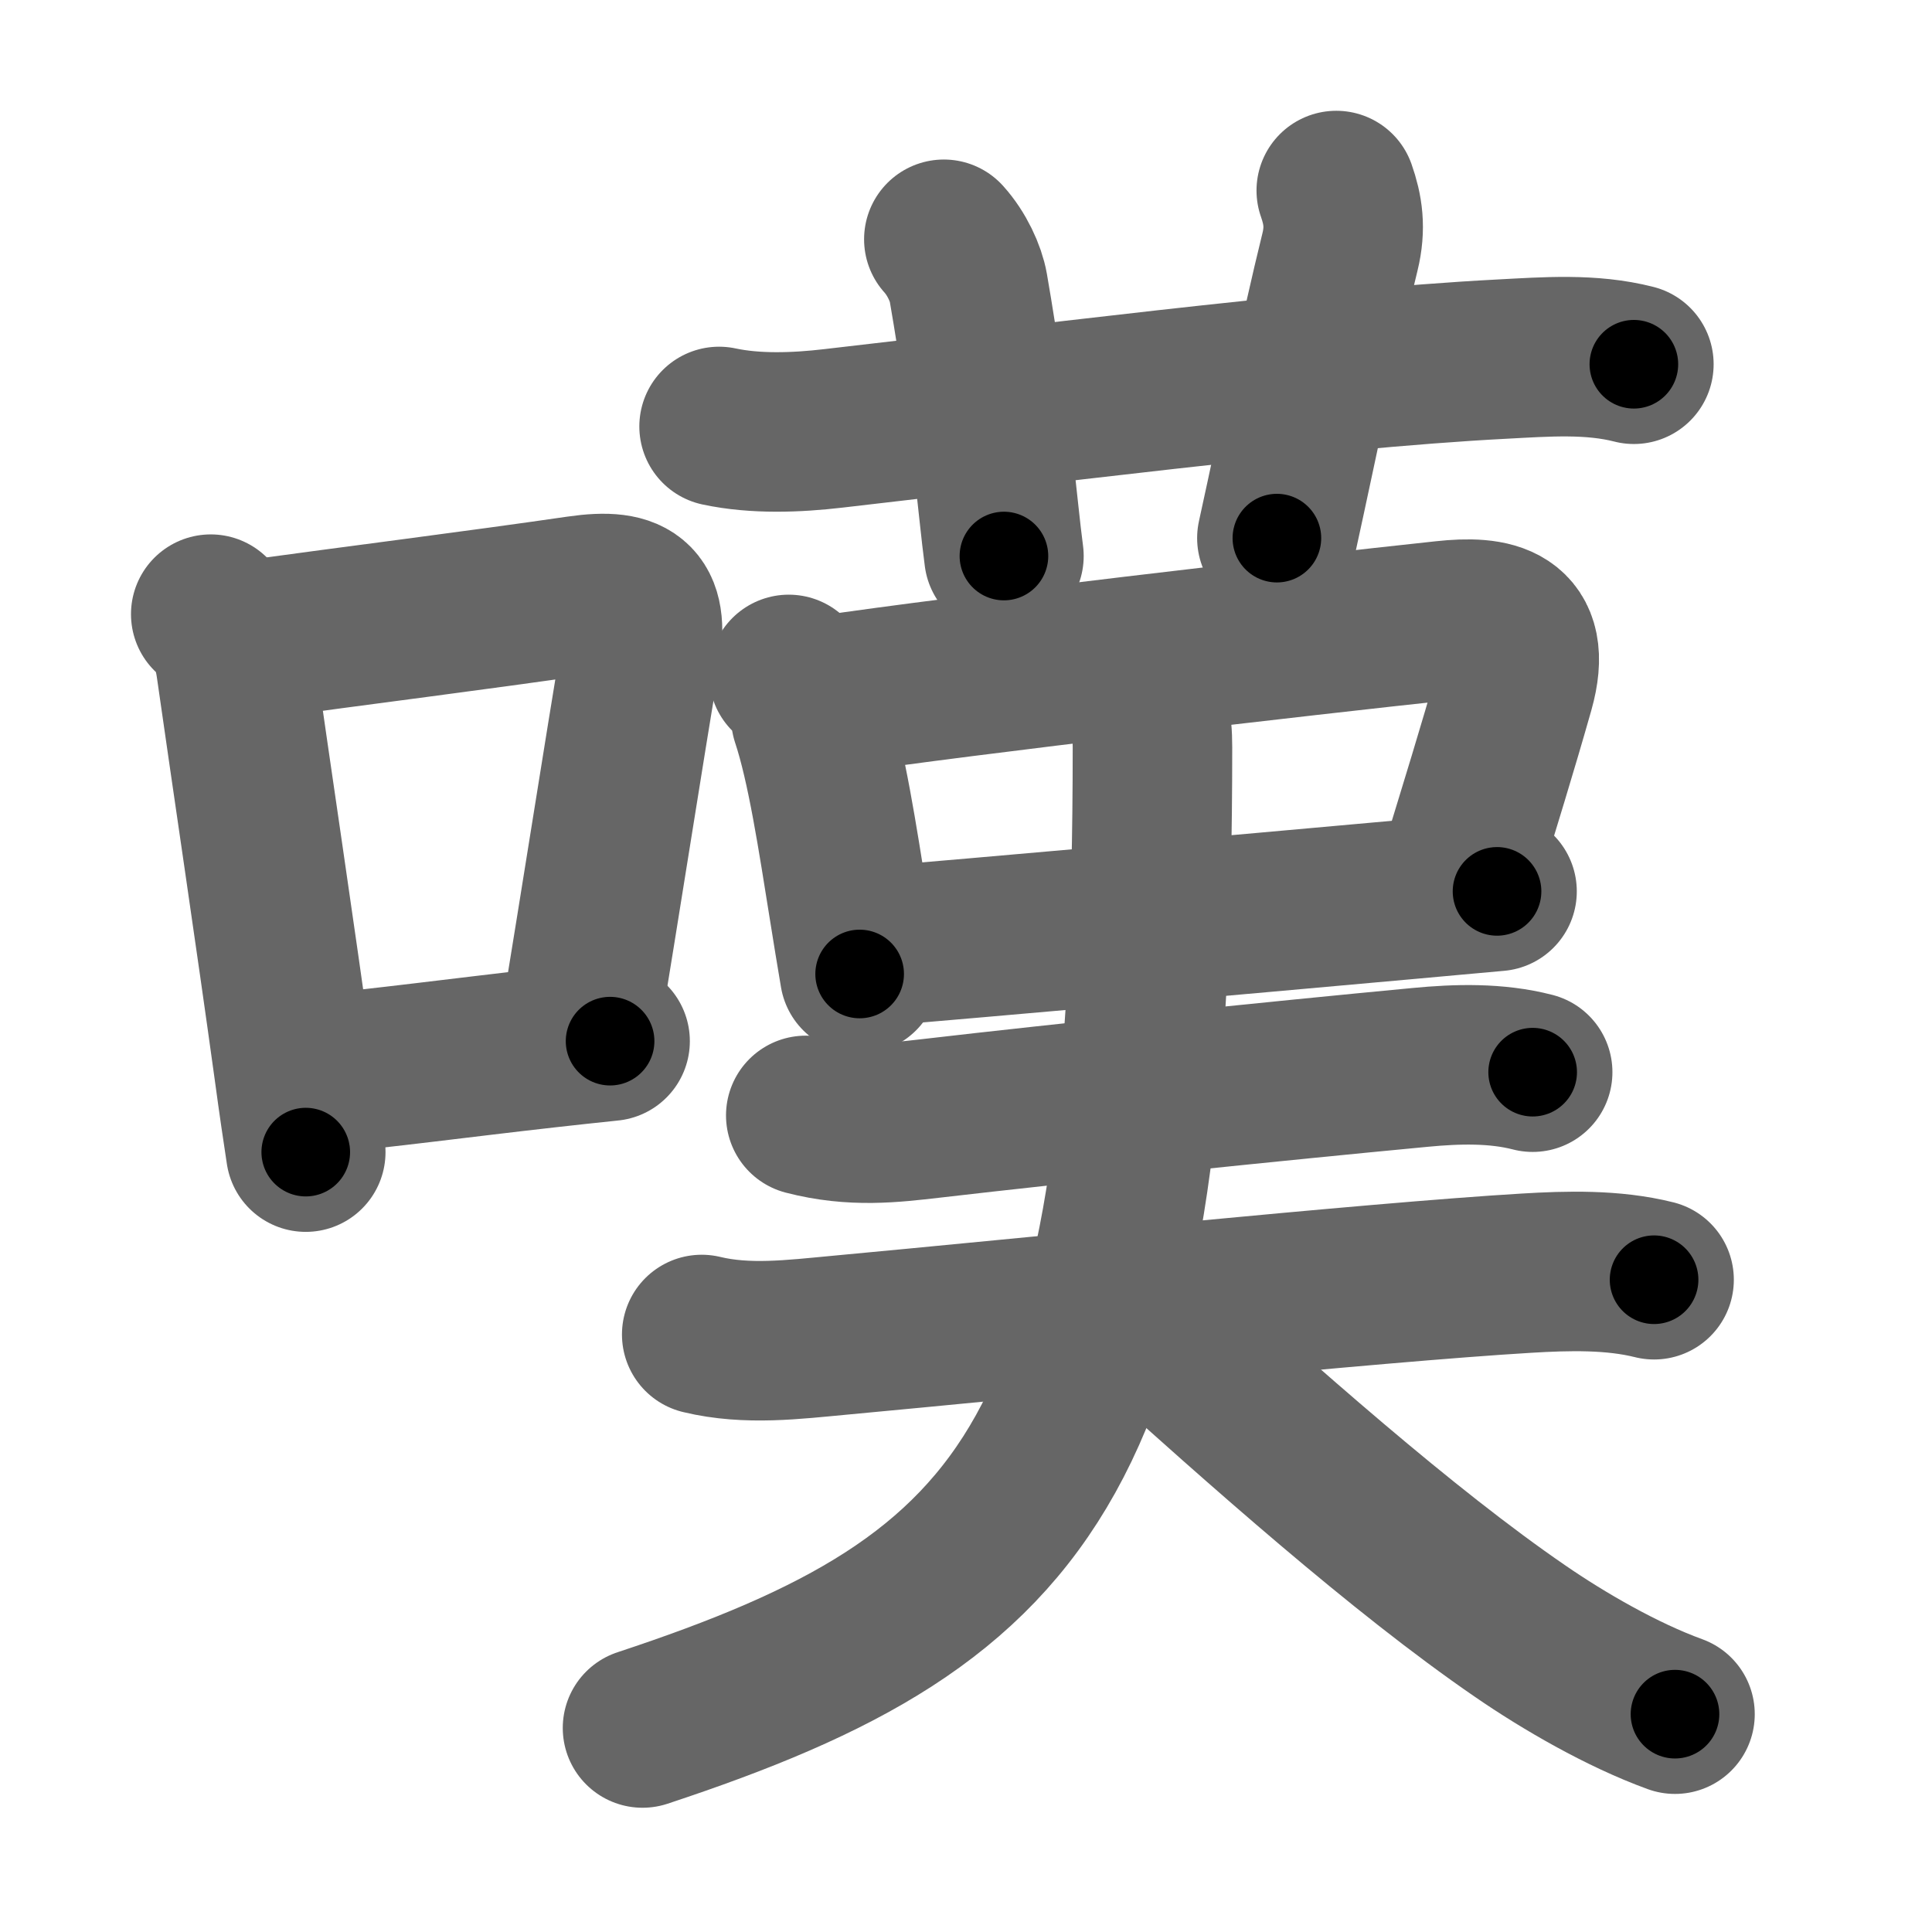 <svg xmlns="http://www.w3.org/2000/svg" width="109" height="109" viewBox="0 0 109 109" id="5606"><g fill="none" stroke="#666" stroke-width="9" stroke-linecap="round" stroke-linejoin="round"><g><g><path d="M11.89,34.65c0.8,0.72,1.23,1.6,1.42,2.96c0.82,5.76,2.26,15.41,3.26,22.67c0.26,1.92,0.5,3.55,0.68,4.72" /><path d="M14.06,36.12c5.89-0.81,12.9-1.69,18.6-2.52c3.17-0.46,3.97,0.41,3.44,3.49c-0.86,5.07-2.23,13.9-3.43,21.12" /><path d="M17.75,60.62c3.89-0.36,8.1-0.93,13.07-1.49c1.16-0.13,2.35-0.26,3.6-0.39" /></g><g><g><path d="M40.57,24.06c2.06,0.44,4.37,0.35,6.43,0.11c10.2-1.16,27.23-3.37,37.75-3.91c2.47-0.13,5.01-0.33,7.43,0.29" /><path d="M53.25,13.5c0.74,0.82,1.24,1.93,1.38,2.72c1.28,7.39,1.65,12.46,2.01,15.15" /><path d="M75.39,10.75c0.38,1.08,0.54,2.11,0.21,3.46c-1.2,4.87-2.22,10.04-3.56,16.15" /></g><g><path d="M44.5,38.05c0.73,0.73,1.08,1.5,1.25,2.45c0.89,2.68,1.5,6.75,2.14,10.73c0.2,1.24,0.4,2.5,0.61,3.72" /><path d="M46.63,39.23c7.88-1.17,26.91-3.37,34.87-4.22c2.67-0.29,5.02,0.05,3.95,3.84c-0.99,3.49-1.88,6.34-3.29,10.96" /><path d="M49.7,53.37c4.79-0.4,19.95-1.74,29.57-2.61c2.03-0.18,3.81-0.35,5.19-0.47" /></g><g><path d="M45.46,62.93c2.66,0.69,4.87,0.42,7.05,0.17c7.48-0.87,19.37-2.1,27.62-2.88c2.08-0.2,4.29-0.26,6.34,0.27" /><g><path d="M39.59,75.29c2.57,0.62,5.2,0.28,7.79,0.04c10.37-0.96,30.02-2.98,38.74-3.5c2.33-0.14,4.88-0.21,7.2,0.37" /><path d="M64.08,38.92c0.75,0.75,0.94,1.83,0.94,3.24c0,39.91-6.49,47.97-28.77,55.33" /><path d="M64.5,74.37c6.7,6.03,14.62,13.1,21.27,17.66c2.44,1.68,5.73,3.59,8.73,4.68" /></g></g></g></g></g><g fill="none" stroke="#000" stroke-width="5" stroke-linecap="round" stroke-linejoin="round"><path d="M11.89,34.65c0.8,0.72,1.23,1.6,1.42,2.96c0.82,5.76,2.26,15.41,3.26,22.67c0.26,1.92,0.5,3.55,0.68,4.72" stroke-dasharray="31.032" stroke-dashoffset="31.032"><animate attributeName="stroke-dashoffset" values="31.032;31.032;0" dur="0.31s" fill="freeze" begin="0s;5606.click" /></path><path d="M14.06,36.12c5.89-0.81,12.9-1.69,18.6-2.52c3.17-0.46,3.97,0.41,3.44,3.49c-0.86,5.07-2.23,13.9-3.43,21.12" stroke-dasharray="46.607" stroke-dashoffset="46.607"><animate attributeName="stroke-dashoffset" values="46.607" fill="freeze" begin="5606.click" /><animate attributeName="stroke-dashoffset" values="46.607;46.607;0" keyTimes="0;0.399;1" dur="0.776s" fill="freeze" begin="0s;5606.click" /></path><path d="M17.75,60.62c3.89-0.36,8.1-0.93,13.07-1.49c1.16-0.13,2.35-0.26,3.6-0.39" stroke-dasharray="16.777" stroke-dashoffset="16.777"><animate attributeName="stroke-dashoffset" values="16.777" fill="freeze" begin="5606.click" /><animate attributeName="stroke-dashoffset" values="16.777;16.777;0" keyTimes="0;0.822;1" dur="0.944s" fill="freeze" begin="0s;5606.click" /></path><path d="M40.57,24.06c2.06,0.44,4.37,0.35,6.43,0.11c10.2-1.16,27.23-3.37,37.75-3.91c2.47-0.13,5.01-0.33,7.43,0.29" stroke-dasharray="51.884" stroke-dashoffset="51.884"><animate attributeName="stroke-dashoffset" values="51.884" fill="freeze" begin="5606.click" /><animate attributeName="stroke-dashoffset" values="51.884;51.884;0" keyTimes="0;0.645;1" dur="1.463s" fill="freeze" begin="0s;5606.click" /></path><path d="M53.25,13.5c0.74,0.82,1.24,1.93,1.38,2.72c1.28,7.39,1.65,12.46,2.01,15.15" stroke-dasharray="18.371" stroke-dashoffset="18.371"><animate attributeName="stroke-dashoffset" values="18.371" fill="freeze" begin="5606.click" /><animate attributeName="stroke-dashoffset" values="18.371;18.371;0" keyTimes="0;0.888;1" dur="1.647s" fill="freeze" begin="0s;5606.click" /></path><path d="M75.39,10.75c0.38,1.08,0.54,2.11,0.21,3.46c-1.2,4.87-2.22,10.04-3.56,16.15" stroke-dasharray="20.061" stroke-dashoffset="20.061"><animate attributeName="stroke-dashoffset" values="20.061" fill="freeze" begin="5606.click" /><animate attributeName="stroke-dashoffset" values="20.061;20.061;0" keyTimes="0;0.891;1" dur="1.848s" fill="freeze" begin="0s;5606.click" /></path><path d="M44.5,38.05c0.73,0.73,1.08,1.5,1.25,2.45c0.89,2.68,1.5,6.75,2.14,10.73c0.2,1.24,0.4,2.5,0.61,3.72" stroke-dasharray="17.52" stroke-dashoffset="17.52"><animate attributeName="stroke-dashoffset" values="17.52" fill="freeze" begin="5606.click" /><animate attributeName="stroke-dashoffset" values="17.52;17.52;0" keyTimes="0;0.913;1" dur="2.023s" fill="freeze" begin="0s;5606.click" /></path><path d="M46.63,39.23c7.88-1.17,26.91-3.37,34.87-4.22c2.67-0.29,5.02,0.05,3.95,3.84c-0.99,3.49-1.88,6.34-3.29,10.96" stroke-dasharray="53.784" stroke-dashoffset="53.784"><animate attributeName="stroke-dashoffset" values="53.784" fill="freeze" begin="5606.click" /><animate attributeName="stroke-dashoffset" values="53.784;53.784;0" keyTimes="0;0.79;1" dur="2.561s" fill="freeze" begin="0s;5606.click" /></path><path d="M49.7,53.37c4.79-0.4,19.95-1.74,29.57-2.61c2.03-0.18,3.81-0.35,5.19-0.47" stroke-dasharray="34.897" stroke-dashoffset="34.897"><animate attributeName="stroke-dashoffset" values="34.897" fill="freeze" begin="5606.click" /><animate attributeName="stroke-dashoffset" values="34.897;34.897;0" keyTimes="0;0.88;1" dur="2.91s" fill="freeze" begin="0s;5606.click" /></path><path d="M45.46,62.93c2.66,0.69,4.87,0.42,7.05,0.17c7.48-0.87,19.37-2.1,27.62-2.88c2.08-0.2,4.29-0.26,6.34,0.27" stroke-dasharray="41.249" stroke-dashoffset="41.249"><animate attributeName="stroke-dashoffset" values="41.249" fill="freeze" begin="5606.click" /><animate attributeName="stroke-dashoffset" values="41.249;41.249;0" keyTimes="0;0.876;1" dur="3.322s" fill="freeze" begin="0s;5606.click" /></path><path d="M39.59,75.29c2.57,0.62,5.2,0.28,7.79,0.04c10.37-0.96,30.02-2.98,38.74-3.5c2.33-0.14,4.88-0.21,7.2,0.37" stroke-dasharray="53.967" stroke-dashoffset="53.967"><animate attributeName="stroke-dashoffset" values="53.967" fill="freeze" begin="5606.click" /><animate attributeName="stroke-dashoffset" values="53.967;53.967;0" keyTimes="0;0.86;1" dur="3.862s" fill="freeze" begin="0s;5606.click" /></path><path d="M64.08,38.92c0.75,0.75,0.94,1.83,0.94,3.24c0,39.91-6.49,47.97-28.77,55.33" stroke-dasharray="72.391" stroke-dashoffset="72.391"><animate attributeName="stroke-dashoffset" values="72.391" fill="freeze" begin="5606.click" /><animate attributeName="stroke-dashoffset" values="72.391;72.391;0" keyTimes="0;0.877;1" dur="4.406s" fill="freeze" begin="0s;5606.click" /></path><path d="M64.5,74.37c6.7,6.03,14.62,13.1,21.27,17.66c2.44,1.68,5.73,3.59,8.73,4.68" stroke-dasharray="37.595" stroke-dashoffset="37.595"><animate attributeName="stroke-dashoffset" values="37.595" fill="freeze" begin="5606.click" /><animate attributeName="stroke-dashoffset" values="37.595;37.595;0" keyTimes="0;0.921;1" dur="4.782s" fill="freeze" begin="0s;5606.click" /></path></g></svg>